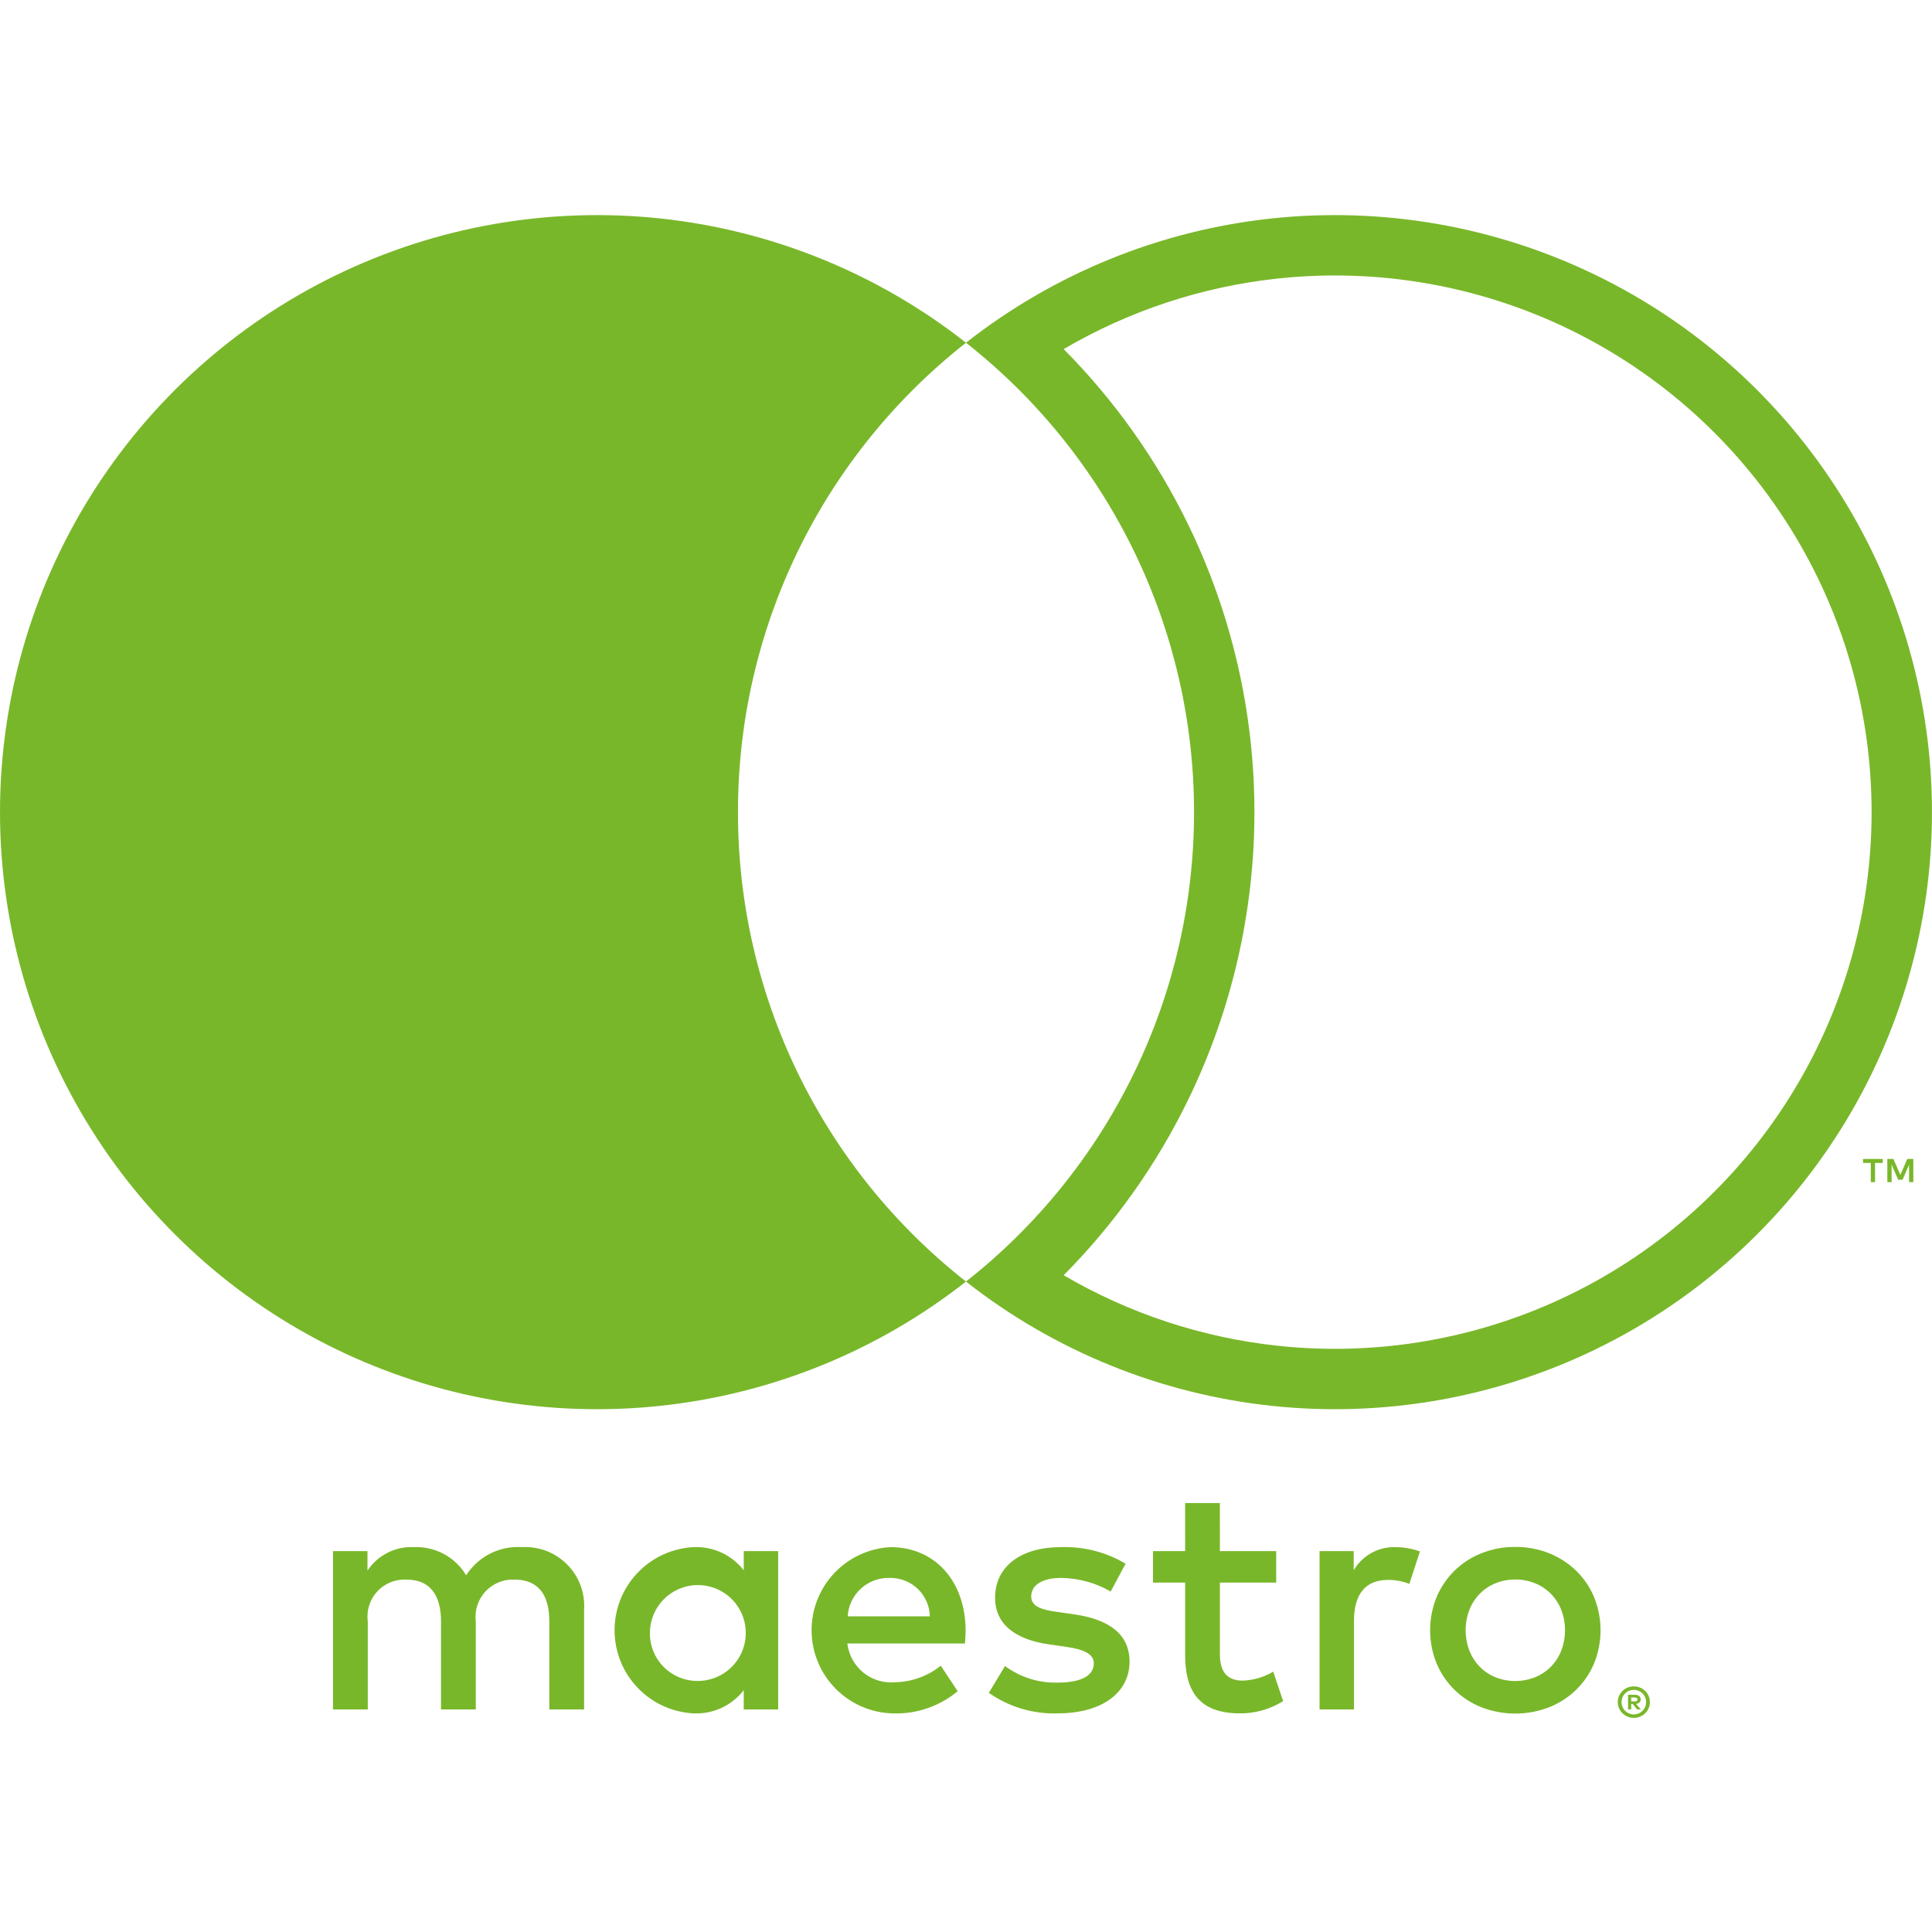 <svg width="52" height="52" viewBox="0 0 52 52" fill="none" xmlns="http://www.w3.org/2000/svg">
<path fill-rule="evenodd" clip-rule="evenodd" d="M26 9.225C23.63 7.362 20.783 6.203 17.785 5.881C14.787 5.56 11.758 6.088 9.046 7.406C6.334 8.723 4.048 10.778 2.448 13.334C0.848 15.89 0 18.844 0 21.859C0 24.875 0.848 27.829 2.448 30.385C4.048 32.941 6.334 34.995 9.046 36.313C11.758 37.631 14.787 38.159 17.785 37.837C20.783 37.516 23.63 36.357 26 34.493C28.371 36.357 31.218 37.515 34.215 37.837C37.214 38.159 40.242 37.631 42.954 36.313C45.666 34.995 47.952 32.941 49.552 30.385C51.151 27.829 52 24.875 51.999 21.859C52 18.844 51.151 15.89 49.552 13.334C47.952 10.778 45.666 8.723 42.954 7.406C40.242 6.088 37.214 5.56 34.215 5.881C31.218 6.203 28.371 7.362 26 9.225ZM21.475 14.835C20.412 17.024 19.86 19.426 19.863 21.859C19.86 24.293 20.412 26.695 21.475 28.884C22.539 31.073 24.086 32.991 26 34.493C27.913 32.989 29.459 31.071 30.522 28.882C31.585 26.694 32.138 24.292 32.138 21.859C32.138 19.426 31.585 17.025 30.522 14.836C29.459 12.648 27.913 10.729 26 9.225C24.086 10.728 22.539 12.646 21.475 14.835ZM28.629 34.323C30.387 35.352 32.349 36.002 34.389 36.221C37.084 36.511 39.806 36.036 42.243 34.851C44.681 33.667 46.736 31.82 48.174 29.523C49.612 27.225 50.375 24.57 50.374 21.859C50.375 19.149 49.612 16.493 48.174 14.196C46.736 11.898 44.681 10.052 42.243 8.867C39.806 7.683 37.084 7.208 34.389 7.497C32.349 7.716 30.387 8.366 28.629 9.396C29.996 10.774 31.131 12.371 31.984 14.126C33.154 16.536 33.763 19.18 33.763 21.859C33.763 24.538 33.154 27.183 31.984 29.592C31.131 31.347 29.996 32.945 28.629 34.323Z" fill="#79B72A"/>
<path d="M15.721 43.335V46.009H14.785V43.638C14.785 42.916 14.482 42.515 13.849 42.515C13.702 42.508 13.556 42.533 13.42 42.589C13.285 42.645 13.163 42.73 13.063 42.838C12.964 42.946 12.889 43.074 12.845 43.214C12.8 43.353 12.787 43.501 12.806 43.647V46.009H11.87V43.638C11.87 42.916 11.558 42.515 10.943 42.515C10.796 42.507 10.649 42.531 10.512 42.586C10.376 42.642 10.253 42.726 10.154 42.834C10.054 42.943 9.979 43.072 9.935 43.212C9.891 43.353 9.879 43.501 9.899 43.647V46.009H8.963V41.748H9.891V42.274C10.025 42.069 10.212 41.903 10.431 41.792C10.649 41.681 10.893 41.629 11.139 41.641C11.42 41.629 11.699 41.693 11.947 41.826C12.195 41.96 12.402 42.157 12.547 42.399C12.706 42.15 12.929 41.949 13.193 41.815C13.456 41.682 13.75 41.622 14.045 41.641C14.27 41.628 14.495 41.663 14.706 41.743C14.916 41.824 15.107 41.949 15.266 42.109C15.425 42.269 15.547 42.461 15.626 42.673C15.704 42.884 15.736 43.11 15.721 43.335Z" fill="#79B72A"/>
<path fill-rule="evenodd" clip-rule="evenodd" d="M20.945 41.748V46.009H20.018V45.492C19.859 45.696 19.655 45.859 19.42 45.968C19.186 46.076 18.929 46.127 18.672 46.116C18.097 46.088 17.555 45.84 17.159 45.423C16.762 45.007 16.541 44.454 16.541 43.879C16.541 43.303 16.762 42.75 17.159 42.334C17.555 41.917 18.097 41.669 18.672 41.641C18.929 41.63 19.186 41.681 19.42 41.789C19.655 41.898 19.859 42.061 20.018 42.265V41.748H20.945ZM17.747 43.183C17.597 43.385 17.509 43.627 17.495 43.879C17.483 44.055 17.508 44.231 17.568 44.398C17.627 44.564 17.721 44.715 17.842 44.844C17.964 44.972 18.11 45.073 18.273 45.142C18.436 45.211 18.611 45.245 18.787 45.243C19.039 45.242 19.285 45.167 19.495 45.028C19.705 44.889 19.87 44.691 19.969 44.46C20.068 44.228 20.097 43.973 20.053 43.725C20.009 43.477 19.893 43.248 19.72 43.065C19.546 42.882 19.323 42.754 19.078 42.696C18.833 42.639 18.576 42.654 18.34 42.741C18.103 42.827 17.897 42.981 17.747 43.183Z" fill="#79B72A"/>
<path fill-rule="evenodd" clip-rule="evenodd" d="M41.698 41.807C41.407 41.691 41.096 41.633 40.783 41.636C40.47 41.633 40.16 41.691 39.869 41.807C39.598 41.915 39.352 42.075 39.144 42.279C38.939 42.482 38.776 42.723 38.665 42.989C38.434 43.559 38.434 44.198 38.665 44.769C38.776 45.034 38.939 45.276 39.144 45.478C39.352 45.682 39.598 45.842 39.869 45.95C40.457 46.178 41.109 46.178 41.698 45.95C41.969 45.842 42.216 45.682 42.425 45.478C42.631 45.276 42.795 45.035 42.906 44.769C43.137 44.198 43.137 43.559 42.906 42.989C42.795 42.722 42.631 42.481 42.425 42.279C42.216 42.076 41.969 41.916 41.698 41.807ZM40.254 42.613C40.422 42.545 40.602 42.511 40.783 42.513C40.965 42.511 41.145 42.545 41.313 42.613C41.472 42.677 41.616 42.772 41.738 42.893C41.86 43.017 41.956 43.163 42.02 43.325C42.157 43.681 42.157 44.076 42.02 44.433C41.956 44.594 41.86 44.741 41.738 44.864C41.616 44.985 41.472 45.081 41.313 45.145C40.972 45.278 40.594 45.278 40.254 45.145C40.095 45.081 39.951 44.986 39.831 44.864C39.71 44.74 39.615 44.594 39.551 44.433C39.414 44.076 39.414 43.681 39.551 43.325C39.615 43.164 39.71 43.017 39.831 42.893C39.952 42.772 40.095 42.676 40.254 42.613Z" fill="#79B72A"/>
<path fill-rule="evenodd" clip-rule="evenodd" d="M23.966 41.641C25.161 41.641 25.981 42.55 25.99 43.879C25.99 44.004 25.981 44.119 25.972 44.235H22.807C22.843 44.541 22.995 44.82 23.233 45.015C23.471 45.21 23.776 45.304 24.082 45.278C24.533 45.271 24.969 45.115 25.321 44.833L25.776 45.519C25.287 45.926 24.665 46.139 24.029 46.116C23.45 46.102 22.899 45.864 22.492 45.453C22.084 45.041 21.852 44.488 21.844 43.909C21.836 43.33 22.053 42.77 22.448 42.347C22.844 41.925 23.388 41.671 23.966 41.641ZM23.172 42.757C22.96 42.95 22.832 43.218 22.816 43.504H25.027C25.021 43.224 24.904 42.958 24.701 42.764C24.499 42.571 24.228 42.465 23.948 42.47C23.662 42.461 23.383 42.563 23.172 42.757Z" fill="#79B72A"/>
<path d="M28.566 42.47C29.033 42.477 29.49 42.603 29.894 42.836L30.295 42.087C29.771 41.775 29.167 41.62 28.557 41.641C27.478 41.641 26.783 42.158 26.783 43.005C26.783 43.7 27.3 44.128 28.254 44.262L28.691 44.324C29.199 44.396 29.44 44.529 29.44 44.77C29.44 45.1 29.101 45.287 28.468 45.287C27.959 45.302 27.459 45.145 27.05 44.841L26.614 45.563C27.154 45.941 27.8 46.135 28.459 46.116C29.689 46.116 30.402 45.537 30.402 44.725C30.402 43.977 29.841 43.584 28.914 43.451L28.477 43.388C28.076 43.335 27.755 43.255 27.755 42.969C27.755 42.657 28.058 42.47 28.566 42.47Z" fill="#79B72A"/>
<path d="M32.834 42.595H34.349V41.748H32.834L32.833 40.455H31.897L31.898 41.748H31.033V42.595H31.898V44.538C31.898 45.528 32.281 46.116 33.377 46.116C33.787 46.117 34.189 46.003 34.536 45.786L34.269 44.993C34.02 45.141 33.738 45.224 33.449 45.234C32.985 45.234 32.834 44.948 32.834 44.521V42.595Z" fill="#79B72A"/>
<path d="M38.218 41.757C38.006 41.681 37.783 41.642 37.558 41.641C37.332 41.634 37.108 41.689 36.91 41.799C36.713 41.908 36.548 42.07 36.435 42.265V41.748H35.516V46.009H36.443V43.62C36.443 42.916 36.746 42.524 37.353 42.524C37.551 42.521 37.748 42.557 37.932 42.631L38.218 41.757Z" fill="#79B72A"/>
<path fill-rule="evenodd" clip-rule="evenodd" d="M44.118 45.648C44.084 45.624 44.043 45.612 44.001 45.614H43.819V46.008H43.904V45.861H43.942L44.062 46.008H44.163L44.034 45.86C44.068 45.858 44.101 45.844 44.127 45.821C44.137 45.81 44.146 45.798 44.151 45.784C44.157 45.77 44.16 45.755 44.159 45.74C44.16 45.723 44.157 45.706 44.15 45.69C44.142 45.673 44.132 45.66 44.118 45.648ZM43.904 45.793V45.688H44C44.019 45.687 44.037 45.692 44.053 45.701C44.057 45.703 44.059 45.706 44.062 45.709C44.065 45.712 44.067 45.715 44.068 45.718C44.072 45.725 44.074 45.733 44.073 45.74C44.074 45.748 44.072 45.756 44.069 45.763C44.065 45.77 44.06 45.776 44.053 45.78C44.037 45.79 44.019 45.794 44 45.793H43.904Z" fill="#79B72A"/>
<path fill-rule="evenodd" clip-rule="evenodd" d="M44.144 45.422C44.091 45.4 44.034 45.389 43.976 45.389C43.918 45.389 43.86 45.4 43.805 45.422C43.754 45.443 43.707 45.474 43.668 45.513C43.629 45.552 43.597 45.598 43.576 45.648C43.553 45.7 43.542 45.756 43.542 45.813C43.542 45.869 43.553 45.925 43.576 45.977C43.61 46.055 43.666 46.121 43.737 46.168C43.808 46.214 43.891 46.238 43.976 46.237C44.034 46.238 44.091 46.226 44.144 46.203C44.195 46.182 44.242 46.151 44.282 46.112C44.321 46.073 44.352 46.028 44.374 45.977C44.396 45.925 44.408 45.869 44.408 45.813C44.408 45.756 44.396 45.7 44.374 45.648C44.352 45.598 44.321 45.552 44.282 45.513C44.242 45.474 44.195 45.444 44.144 45.422ZM44.104 46.118C44.064 46.135 44.02 46.144 43.976 46.144C43.933 46.144 43.889 46.135 43.849 46.119C43.808 46.102 43.772 46.078 43.74 46.047C43.679 45.985 43.644 45.901 43.644 45.813C43.644 45.725 43.679 45.641 43.74 45.579C43.771 45.549 43.806 45.525 43.846 45.509C43.887 45.492 43.932 45.483 43.976 45.484C44.02 45.483 44.064 45.492 44.104 45.509C44.154 45.53 44.198 45.563 44.232 45.605C44.266 45.648 44.289 45.697 44.299 45.75C44.309 45.803 44.307 45.858 44.291 45.91C44.275 45.962 44.246 46.009 44.208 46.047C44.178 46.077 44.143 46.101 44.104 46.118Z" fill="#79B72A"/>
<path d="M50.467 31.817V31.3H50.675V31.194H50.144V31.3H50.353V31.817H50.467Z" fill="#79B72A"/>
<path d="M51.498 31.817V31.193H51.335L51.148 31.622L50.961 31.193H50.798V31.817H50.913V31.347L51.089 31.752H51.208L51.383 31.346V31.817H51.498Z" fill="#79B72A"/>
</svg>
